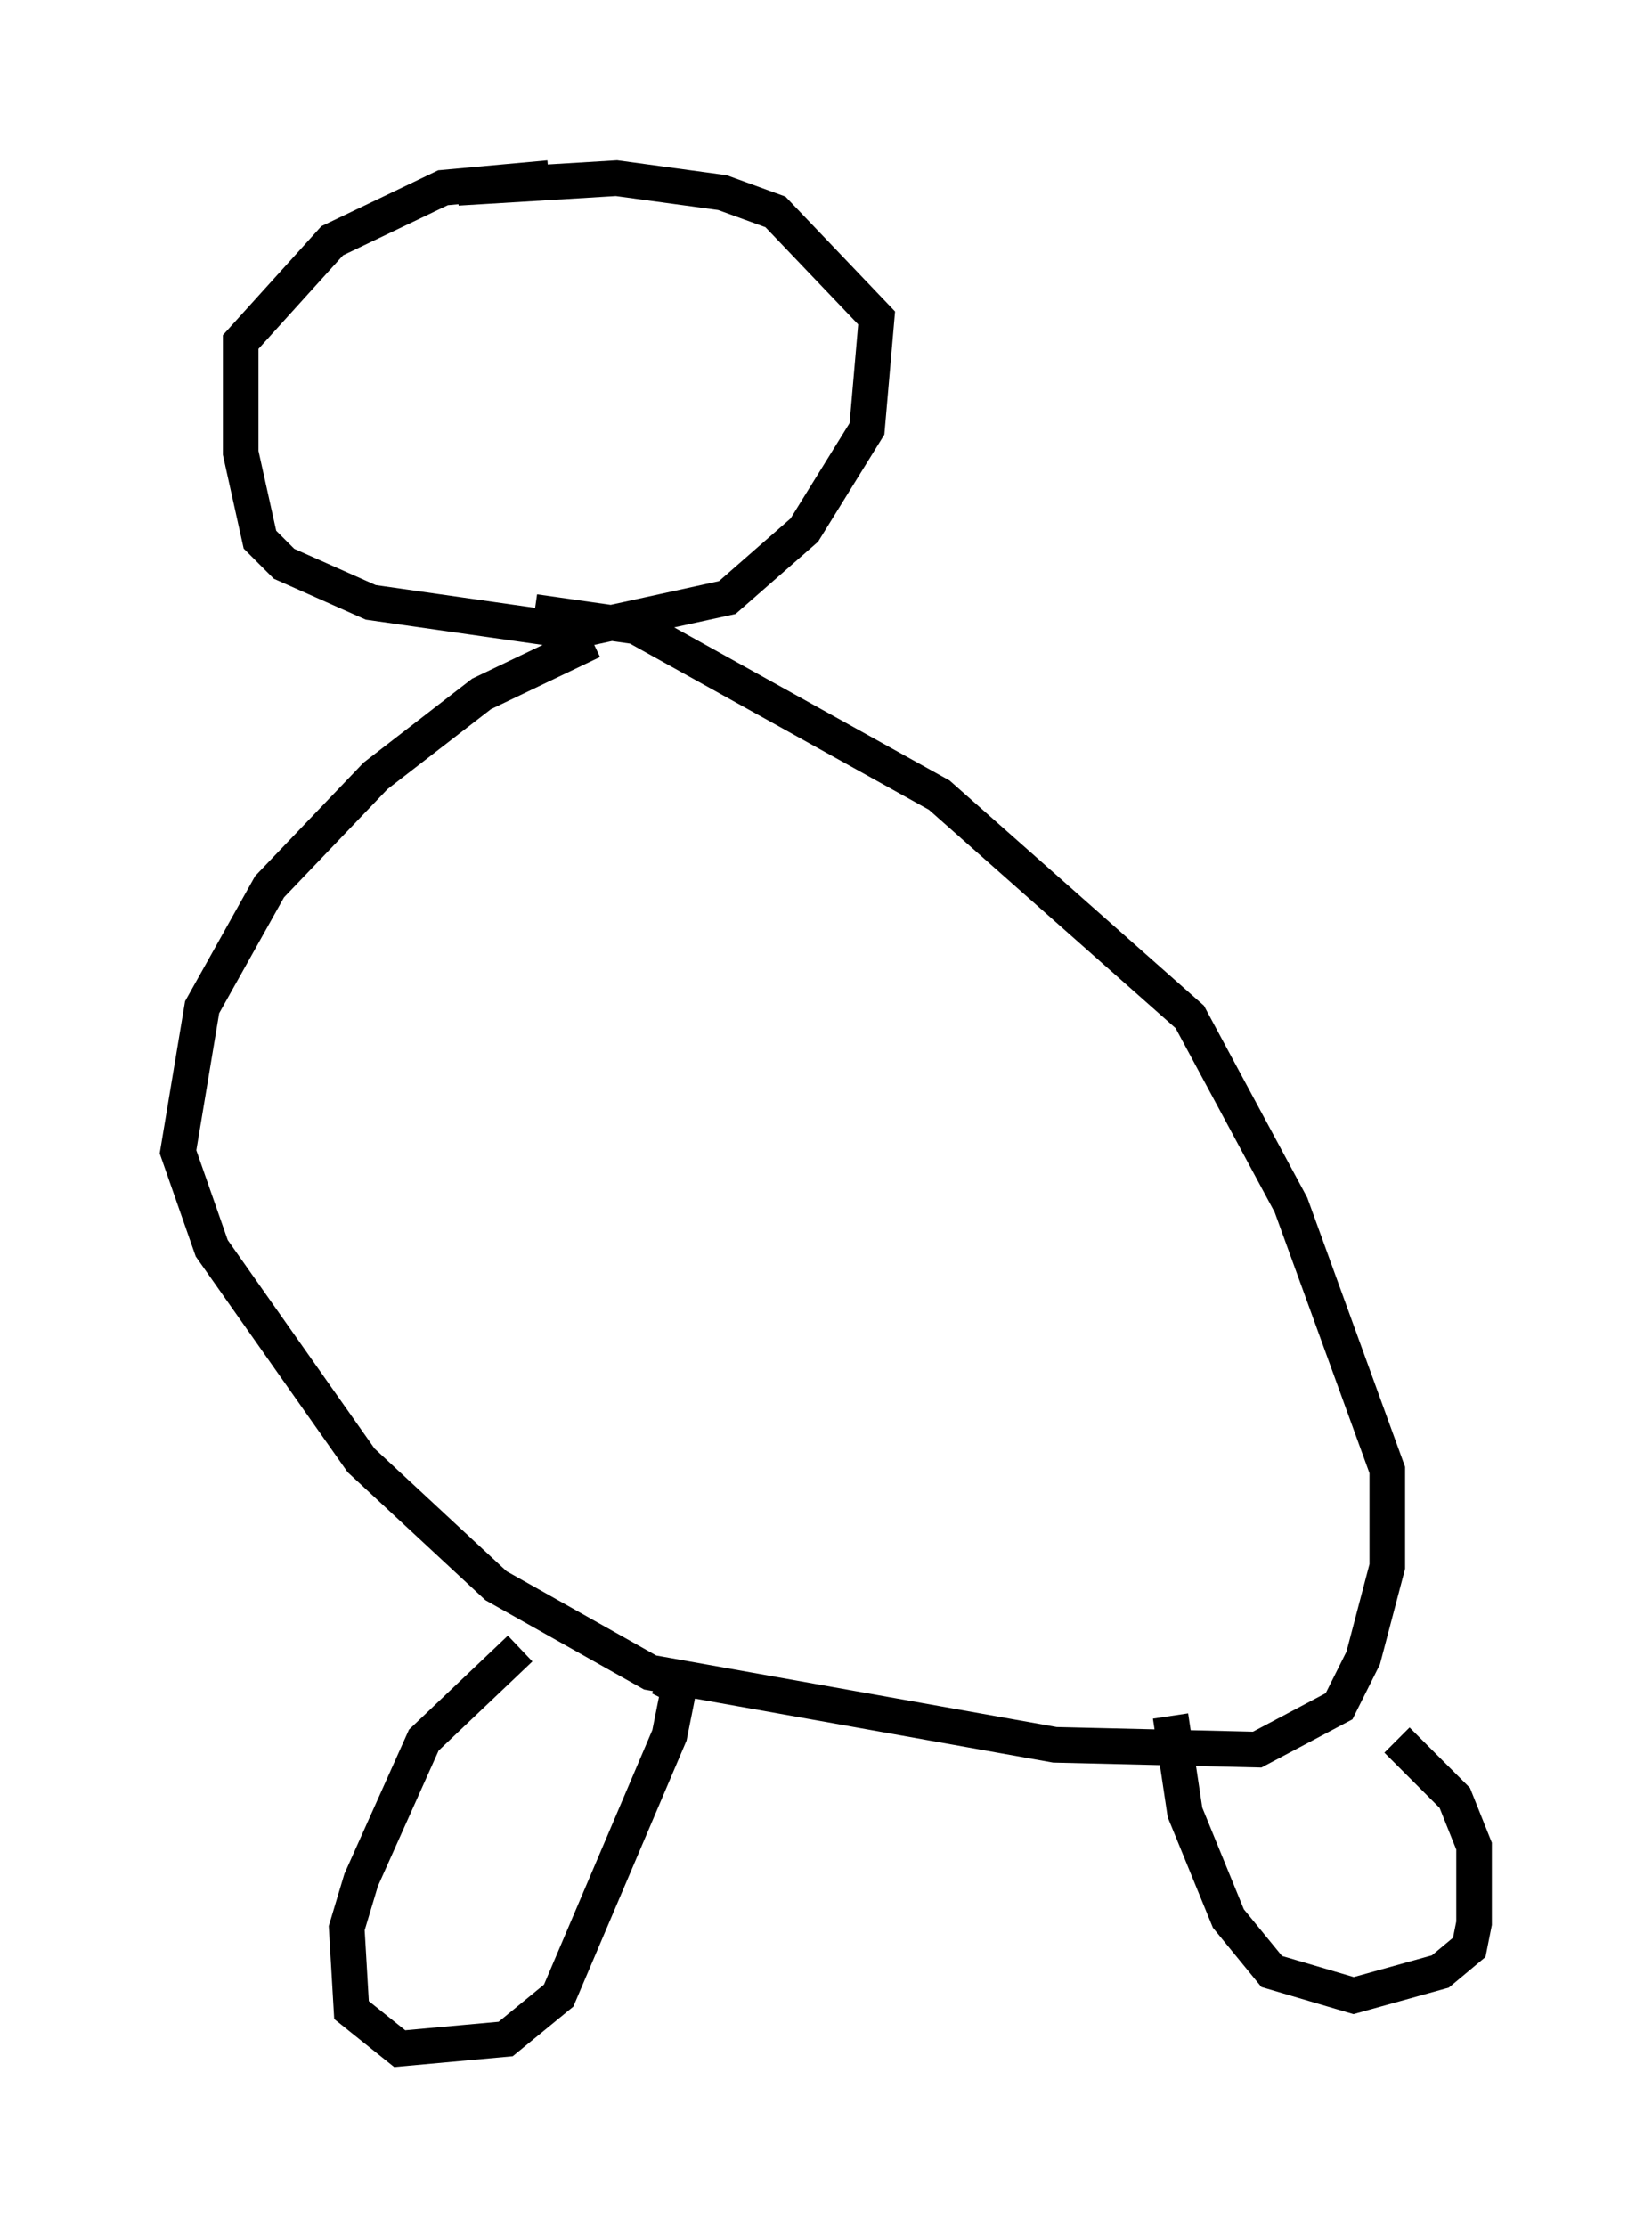 <?xml version="1.0" encoding="utf-8" ?>
<svg baseProfile="full" height="62.503" version="1.1" width="46.4" xmlns="http://www.w3.org/2000/svg" xmlns:ev="http://www.w3.org/2001/xml-events" xmlns:xlink="http://www.w3.org/1999/xlink"><defs /><rect fill="white" height="62.503" width="46.4" x="0" y="0" /><path d="M17.72, 17.99 m-1.083, 0.0 l-3.112, 1.488 -2.977, 2.3 l-2.977, 3.112 -1.894, 3.383 l-0.677, 4.059 0.947, 2.706 l4.195, 5.954 3.789, 3.518 l4.33, 2.436 11.367, 2.03 l5.683, 0.135 2.3, -1.218 l0.677, -1.353 0.677, -2.571 l0.0, -2.706 -2.706, -7.442 l-2.842, -5.277 -7.036, -6.225 l-8.525, -4.736 -2.842, -0.406 m0.406, -12.178 l-2.977, 0.271 -3.112, 1.488 l-2.571, 2.842 0.0, 3.112 l0.541, 2.436 0.677, 0.677 l2.436, 1.083 5.683, 0.812 l4.33, -0.947 2.165, -1.894 l1.759, -2.842 0.271, -3.112 l-2.842, -2.977 -1.488, -0.541 l-2.977, -0.406 -4.465, 0.271 m1.759, 41.001 l-2.706, 2.571 -1.759, 3.924 l-0.406, 1.353 0.135, 2.3 l1.353, 1.083 2.977, -0.271 l1.488, -1.218 3.112, -7.307 l0.271, -1.353 -0.541, -0.271 m14.344, 1.083 l0.406, 2.706 1.218, 2.977 l1.218, 1.488 2.3, 0.677 l2.436, -0.677 0.812, -0.677 l0.135, -0.677 0.0, -2.165 l-0.541, -1.353 -1.624, -1.624 " fill="none" stroke="black" stroke-width="1" /></svg>